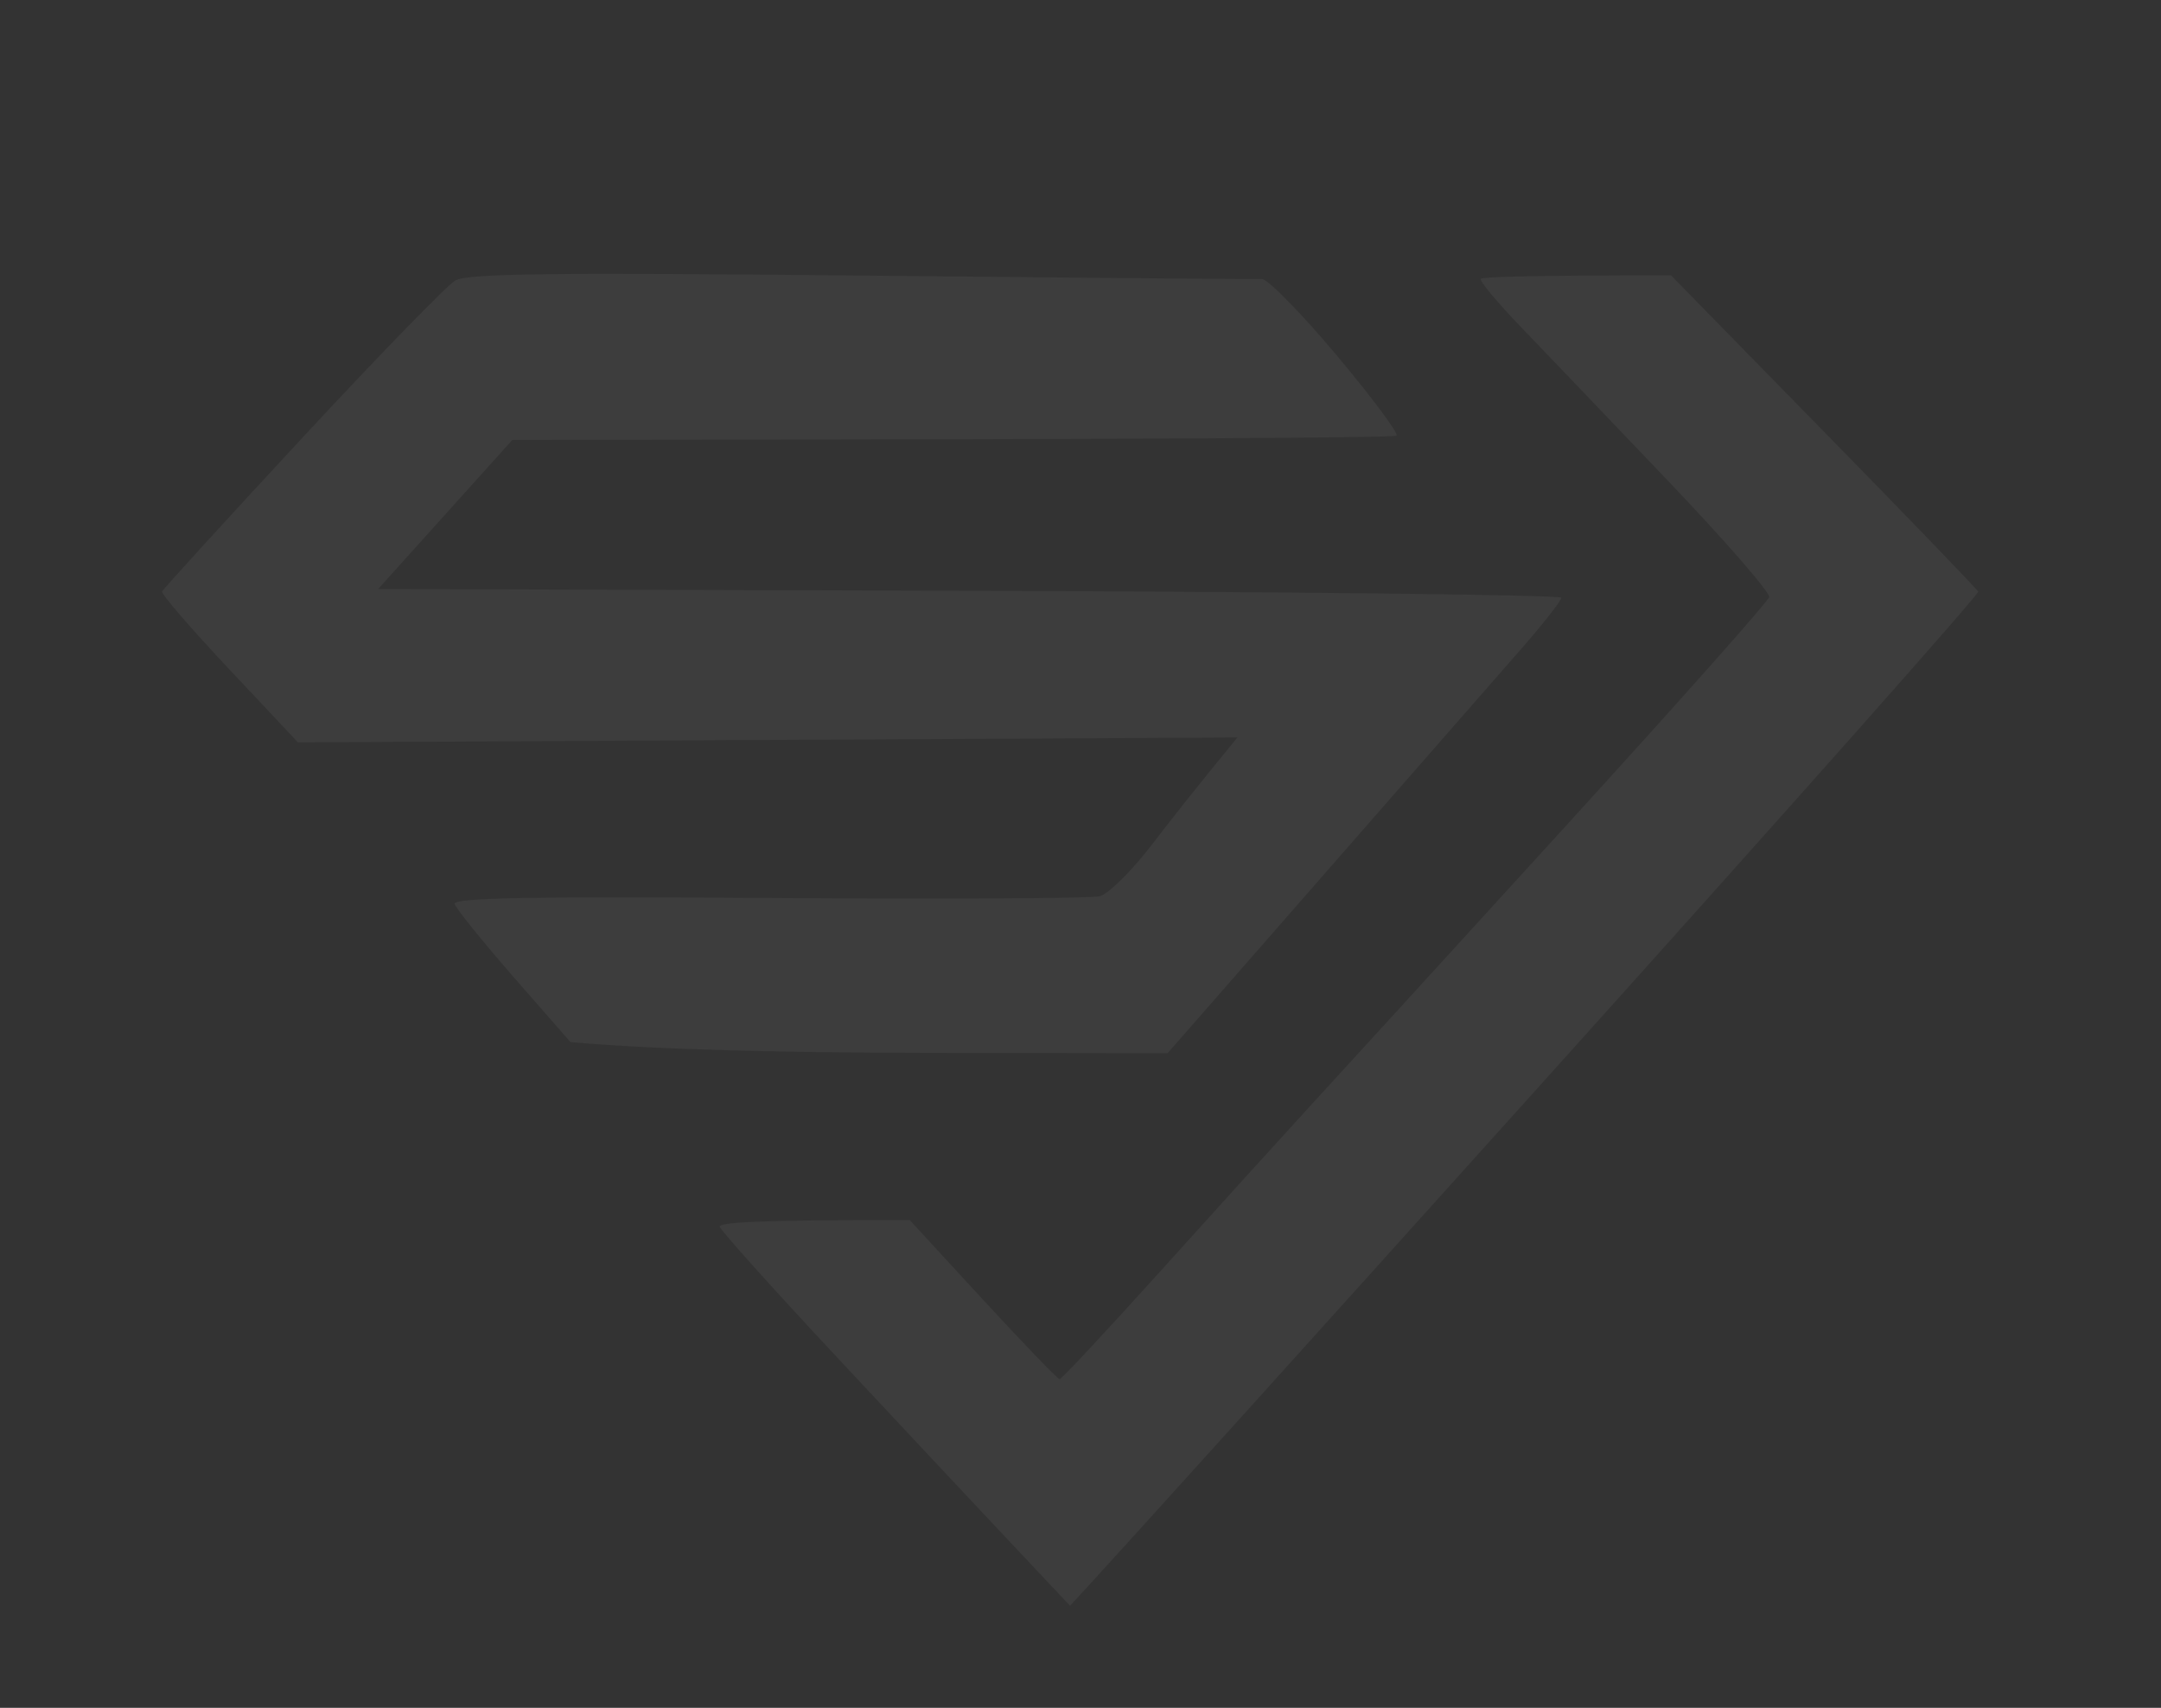 <svg version="1.2" baseProfile="tiny-ps" xmlns="http://www.w3.org/2000/svg" viewBox="0 0 310 245" width="310" height="245">
	<rect x="0" y="0" width="310" height="245" fill="#333333" stroke="none"/>
	<title>SJ_Logo</title>
	<path whitespace="pre" opacity="1" fill="rgba(255,255,255,0.05)" id="Path 0" class="shp0" d="M123.5 39.53C154.3 39.85 180.18 40.07 181 40.02C181.82 39.98 186.66 44.9 191.75 50.97C196.84 57.04 200.7 62.23 200.33 62.5C199.97 62.78 171.28 63.03 73.5 63.11L54.25 84.5L139.13 84.75C185.81 84.89 223.99 85.34 223.98 85.75C223.96 86.16 221.6 89.2 218.74 92.5C215.87 95.8 203.16 110.33 167.5 151.09L133 151.04C114.03 151.01 94.75 150.65 81.84 149.5L73.67 140.16C69.18 135.02 65.38 130.3 65.22 129.66C65.02 128.79 76.28 128.58 110.22 128.82C135.13 129 156.51 128.89 157.75 128.57C158.99 128.26 162.33 124.96 165.18 121.25C168.02 117.54 171.96 112.54 177.5 105.8L42.74 106.5L32.87 96C27.44 90.22 23.11 85.21 23.25 84.86C23.39 84.51 32.42 74.61 43.32 62.86C54.22 51.11 64.12 40.93 65.32 40.23C67.04 39.23 79.26 39.08 123.5 39.53ZM239.71 39.5L261.6 61.87C273.65 74.18 283.63 84.53 283.78 84.87C283.94 85.22 256.54 116.1 222.91 153.5C189.27 190.9 159.89 223.49 153.5 230.36L145 221.33C140.32 216.37 129.07 204.35 120 194.64C110.92 184.92 103.39 176.53 103.25 175.99C103.09 175.37 108.2 175 130.5 175.02L141 186.43C146.78 192.7 151.72 197.84 152 197.85C152.28 197.85 158.8 190.86 166.5 182.32C174.2 173.77 183.88 163.09 188 158.6C192.13 154.11 208.55 136.12 224.5 118.62C240.45 101.13 253.63 86.3 253.79 85.66C253.95 85.02 247.43 77.53 239.3 69C231.17 60.47 221.7 50.58 218.26 47C214.81 43.42 212.19 40.27 212.42 40C212.65 39.73 218.88 39.5 239.71 39.5Z" />
</svg>